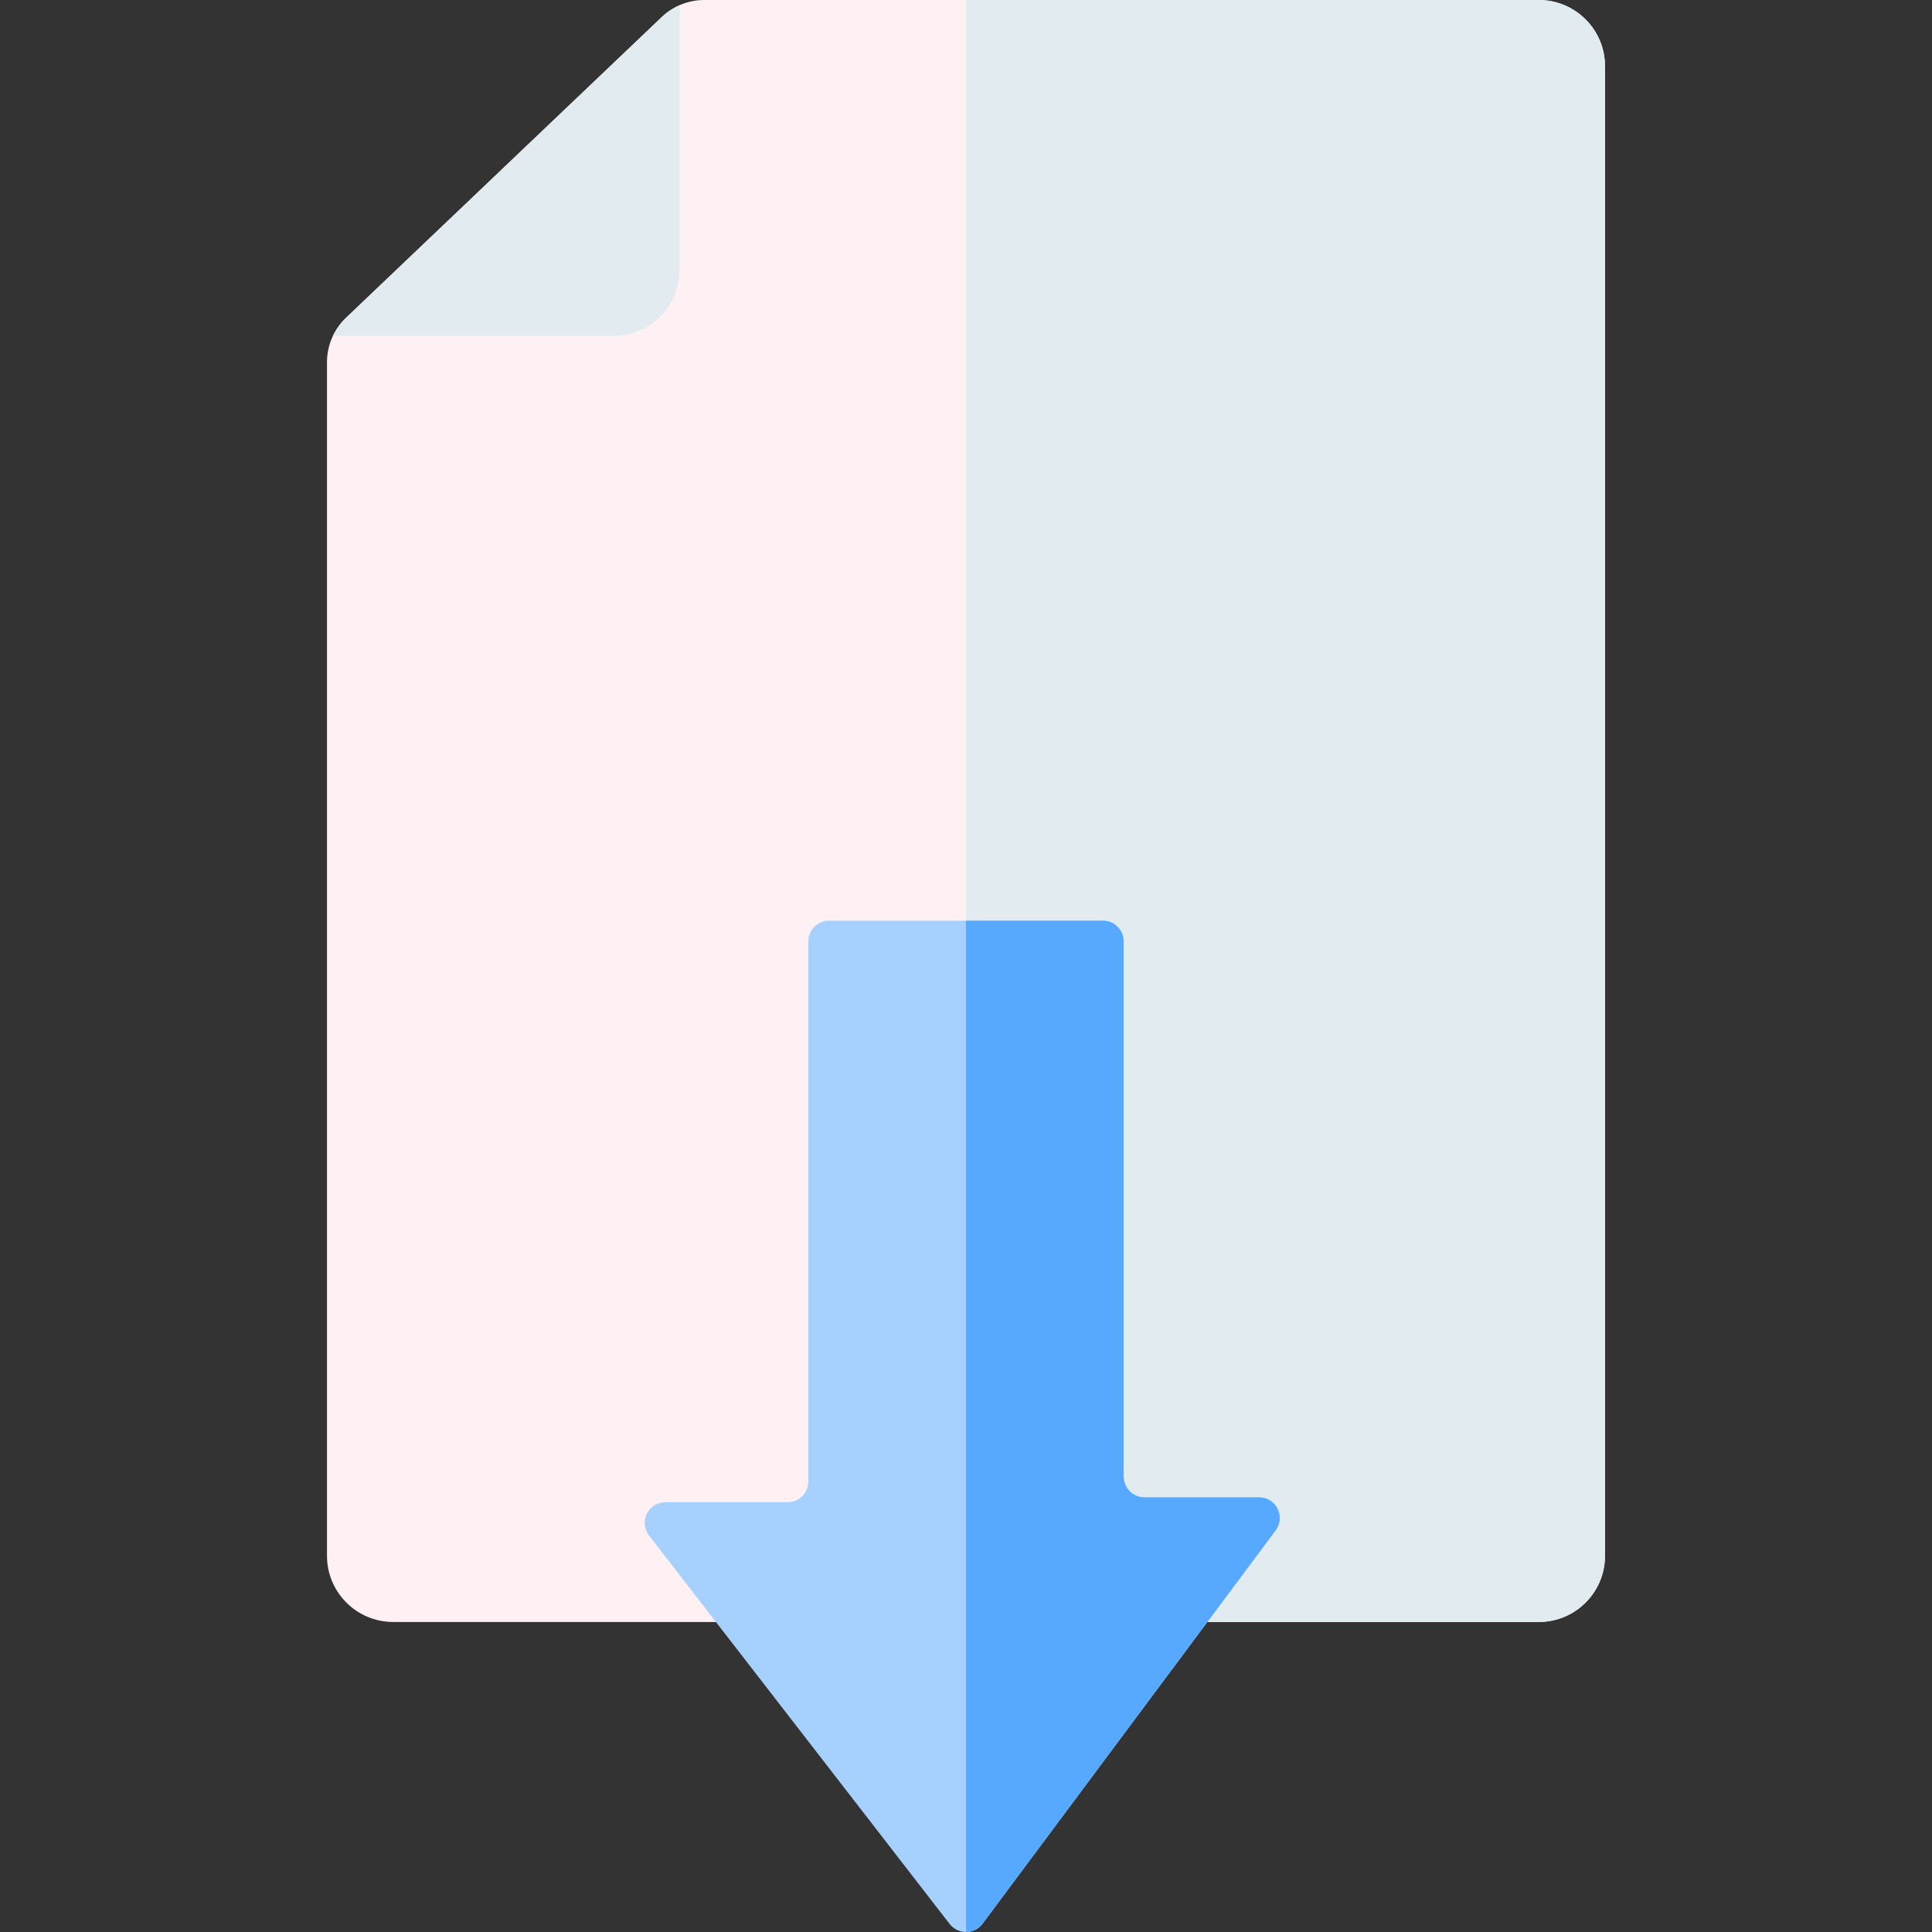 <svg id="Layer_1" enable-background="new 0 0 511.88 511.88" height="512" viewBox="0 0 511.88 511.88" width="512" xmlns="http://www.w3.org/2000/svg"><rect x="0" y="0" width="511.88" height="511.88" fill="#333333" stroke="none"/><g><g><path d="m186.583 0h221.118c9.689 0 17.544 7.855 17.544 17.544v394.653c0 9.689-7.855 17.544-17.544 17.544h-303.522c-9.689 0-17.544-7.855-17.544-17.544v-316.225c0-4.45 1.824-8.705 5.046-11.774l83.688-79.712c3.023-2.88 7.039-4.486 11.214-4.486z" fill="#fff1f3"/><g fill="#e2ebf0"><path d="m162.535 89.004c9.689 0 17.544-7.854 17.544-17.544v-70.085c-1.723.753-3.324 1.791-4.71 3.111l-83.688 79.712c-1.457 1.387-2.61 3.025-3.455 4.806z"/><path d="m407.701 0h-151.761v429.74h151.761c9.689 0 17.544-7.855 17.544-17.544v-394.652c0-9.69-7.855-17.544-17.544-17.544z"/></g></g><path d="m333.579 396.709h-30.382c-3.028 0-5.483-2.455-5.483-5.483v-141.802c0-3.028-2.455-5.483-5.483-5.483h-72.592c-3.028 0-5.483 2.455-5.483 5.483v143.107c0 3.028-2.455 5.483-5.483 5.483h-32.371c-4.535 0-7.11 5.192-4.364 8.802l79.637 102.9c2.196 2.888 6.541 2.885 8.733-.006l77.641-104.205c2.737-3.611.162-8.796-4.37-8.796z" fill="#a6d1ff"/><path d="m333.579 396.709h-30.382c-3.028 0-5.483-2.455-5.483-5.483v-141.802c0-3.028-2.455-5.483-5.483-5.483h-36.29v267.939c1.635-.001 3.27-.724 4.367-2.17l77.641-104.205c2.737-3.611.162-8.796-4.37-8.796z" fill="#57a9ff"/></g></svg>
